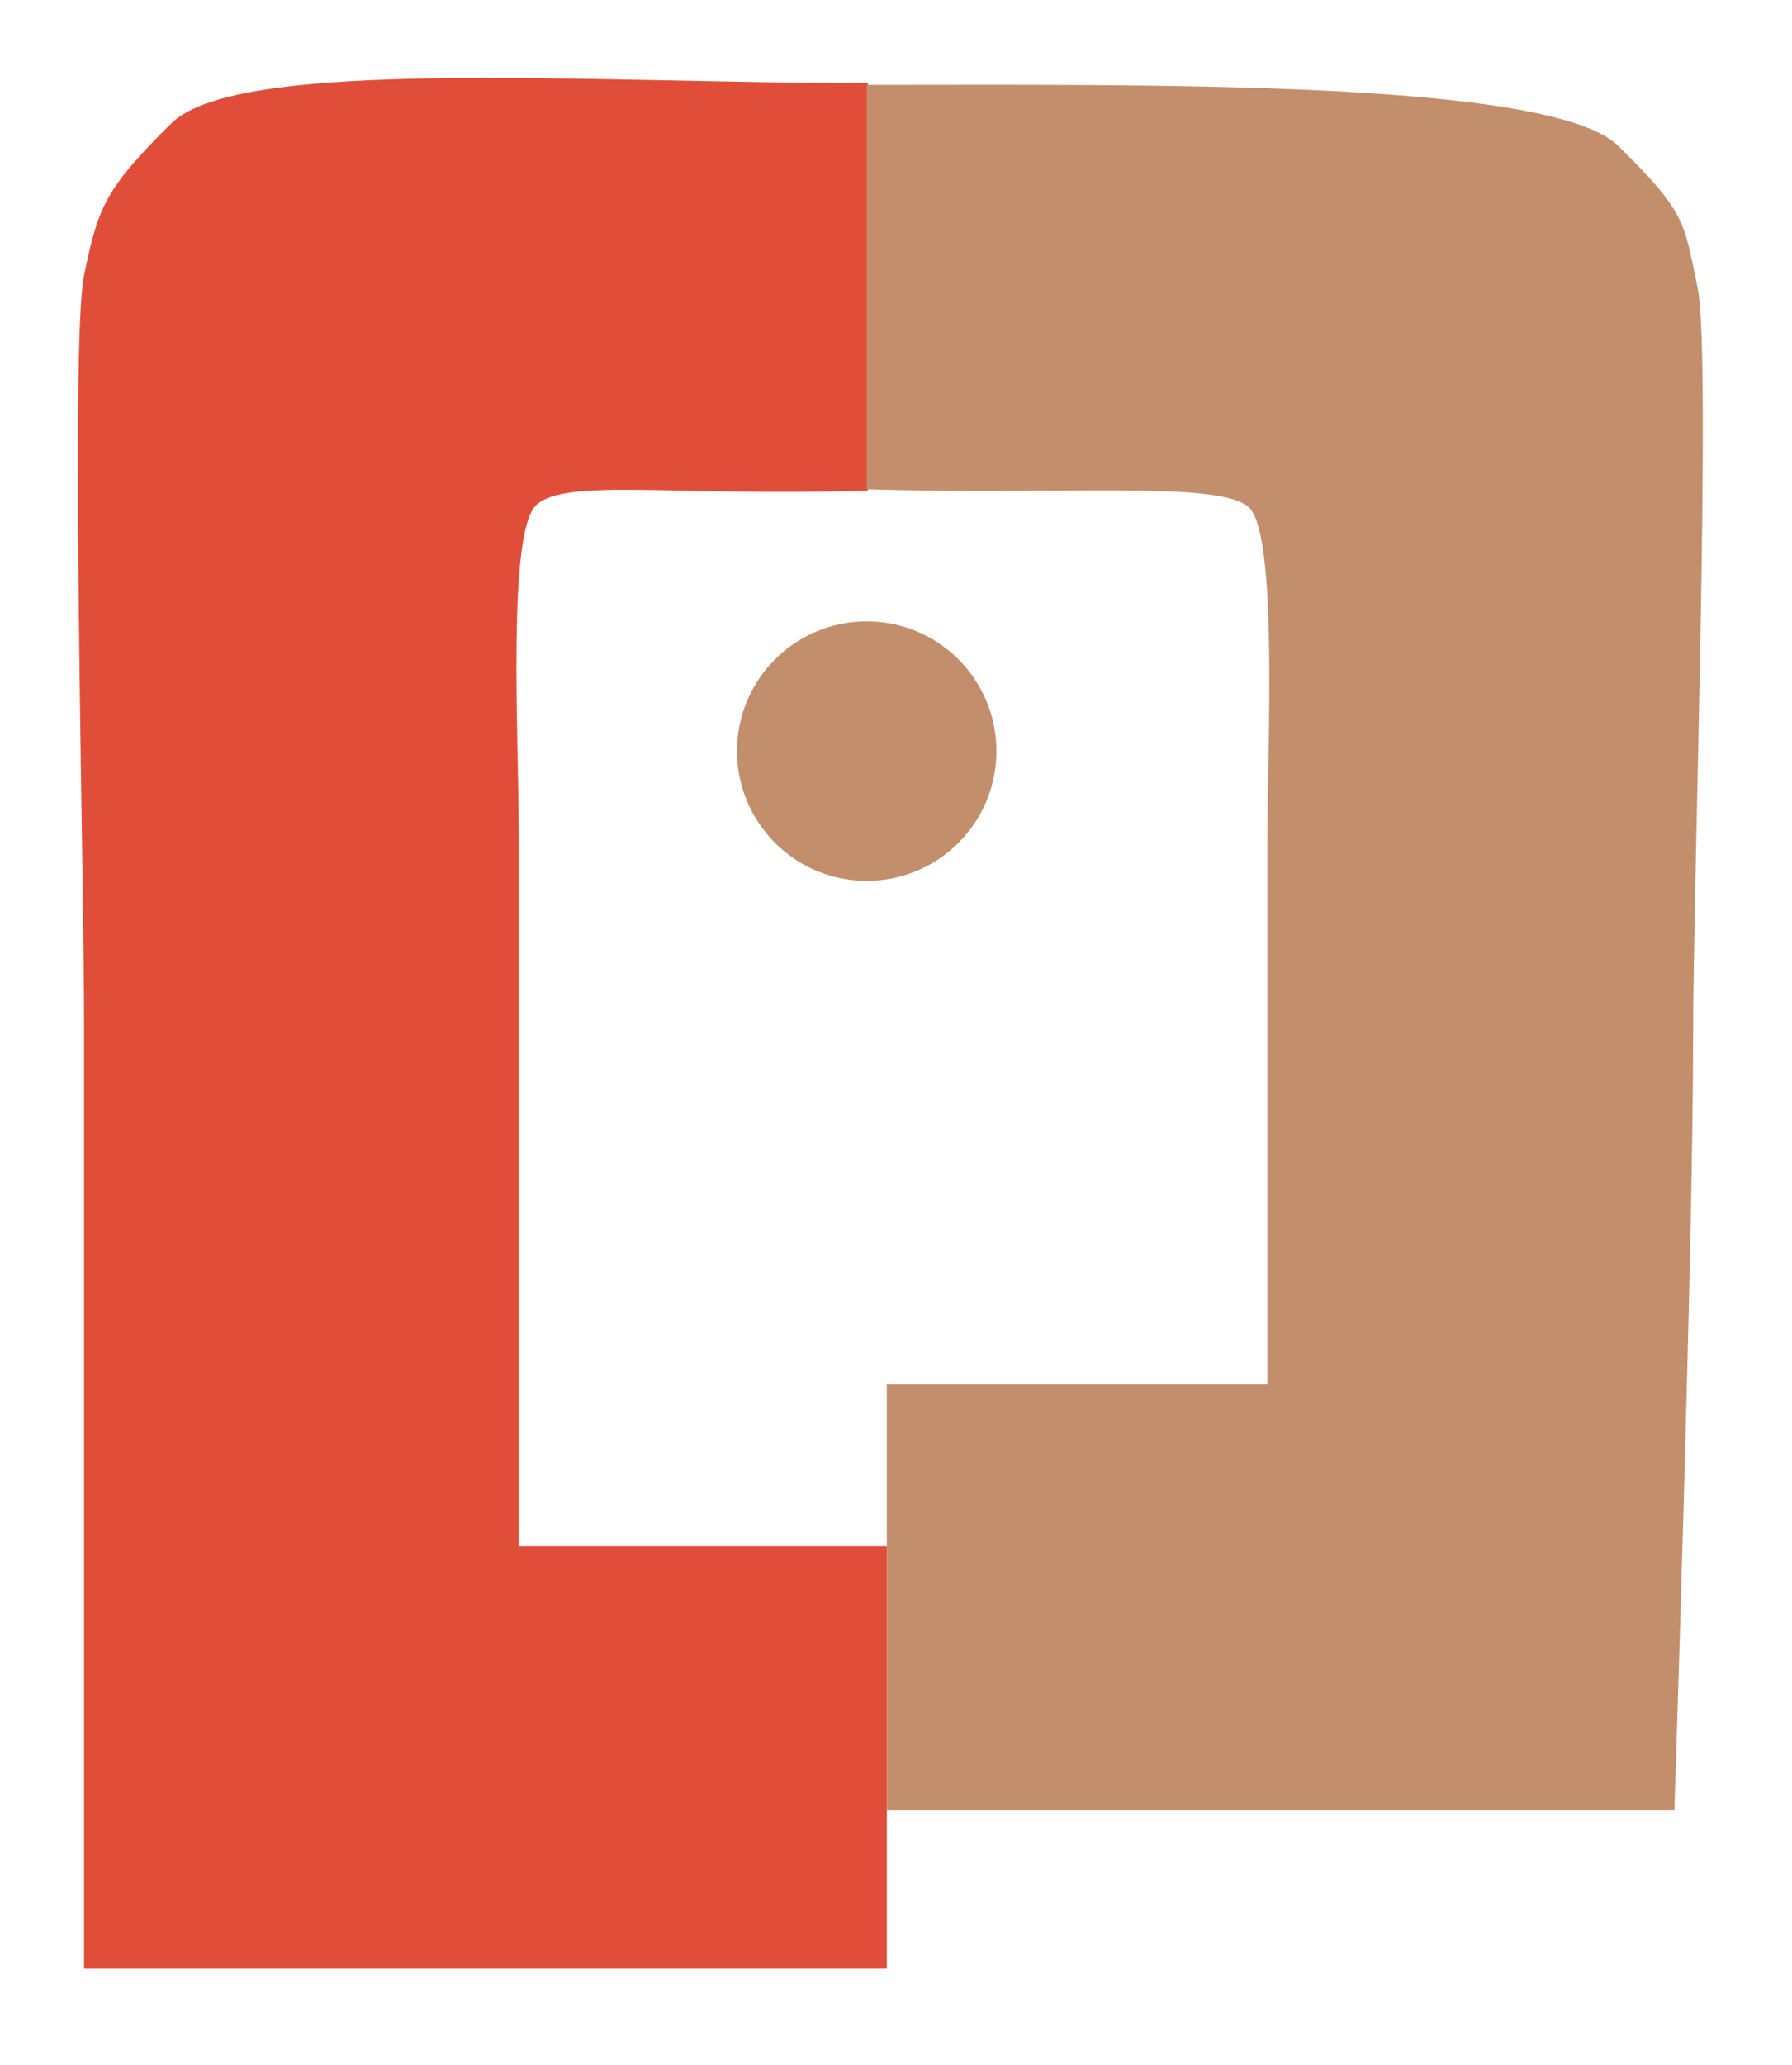 <svg width="92" height="106" viewBox="0 0 92 106" fill="none" xmlns="http://www.w3.org/2000/svg">
<g filter="url(#filter0_d)">
<path d="M45.528 97.037C34.93 97.037 4.316 97.037 4.316 97.037C4.316 97.037 4.316 59.158 4.316 48.56C4.316 40.411 3.604 13.549 4.316 10.129C5.028 6.709 5.324 5.752 8.797 2.328C12.27 -1.095 30.348 0.268 44.563 0.268V21.179C34.633 21.489 29.052 20.528 27.539 21.913C26.026 23.298 26.633 33.824 26.633 38.835C26.633 43.846 26.633 75.363 26.633 75.363H45.528V97.037Z" fill="#E04E39"/>
<path d="M45.528 88.888C56.126 88.888 85.961 88.888 85.961 88.888C85.961 88.888 86.922 59.933 86.922 49.335C86.922 41.187 87.867 14.199 87.155 10.779C86.443 7.359 86.562 6.919 83.088 3.495C79.615 0.072 58.711 0.358 44.497 0.358V21.112C54.427 21.422 62.596 20.648 64.109 22.034C65.622 23.419 65.068 34.285 65.068 39.297C65.068 44.308 65.068 67.06 65.068 67.06H45.528V88.888Z" fill="#C28E6B"/>
<circle cx="44.497" cy="34.55" r="6.659" fill="#C28E6B"/>
</g>
<defs>
<filter id="filter0_d" x="0" y="0" width="91.421" height="105.037" filterUnits="userSpaceOnUse" color-interpolation-filters="sRGB">
<feFlood flood-opacity="0" result="BackgroundImageFix"/>
<feColorMatrix in="SourceAlpha" type="matrix" values="0 0 0 0 0 0 0 0 0 0 0 0 0 0 0 0 0 0 127 0"/>
<feOffset dy="4"/>
<feGaussianBlur stdDeviation="2"/>
<feColorMatrix type="matrix" values="0 0 0 0 0.486 0 0 0 0 0.102 0 0 0 0 0.102 0 0 0 0.6 0"/>
<feBlend mode="normal" in2="BackgroundImageFix" result="effect1_dropShadow"/>
<feBlend mode="normal" in="SourceGraphic" in2="effect1_dropShadow" result="shape"/>
</filter>
</defs>
</svg>
